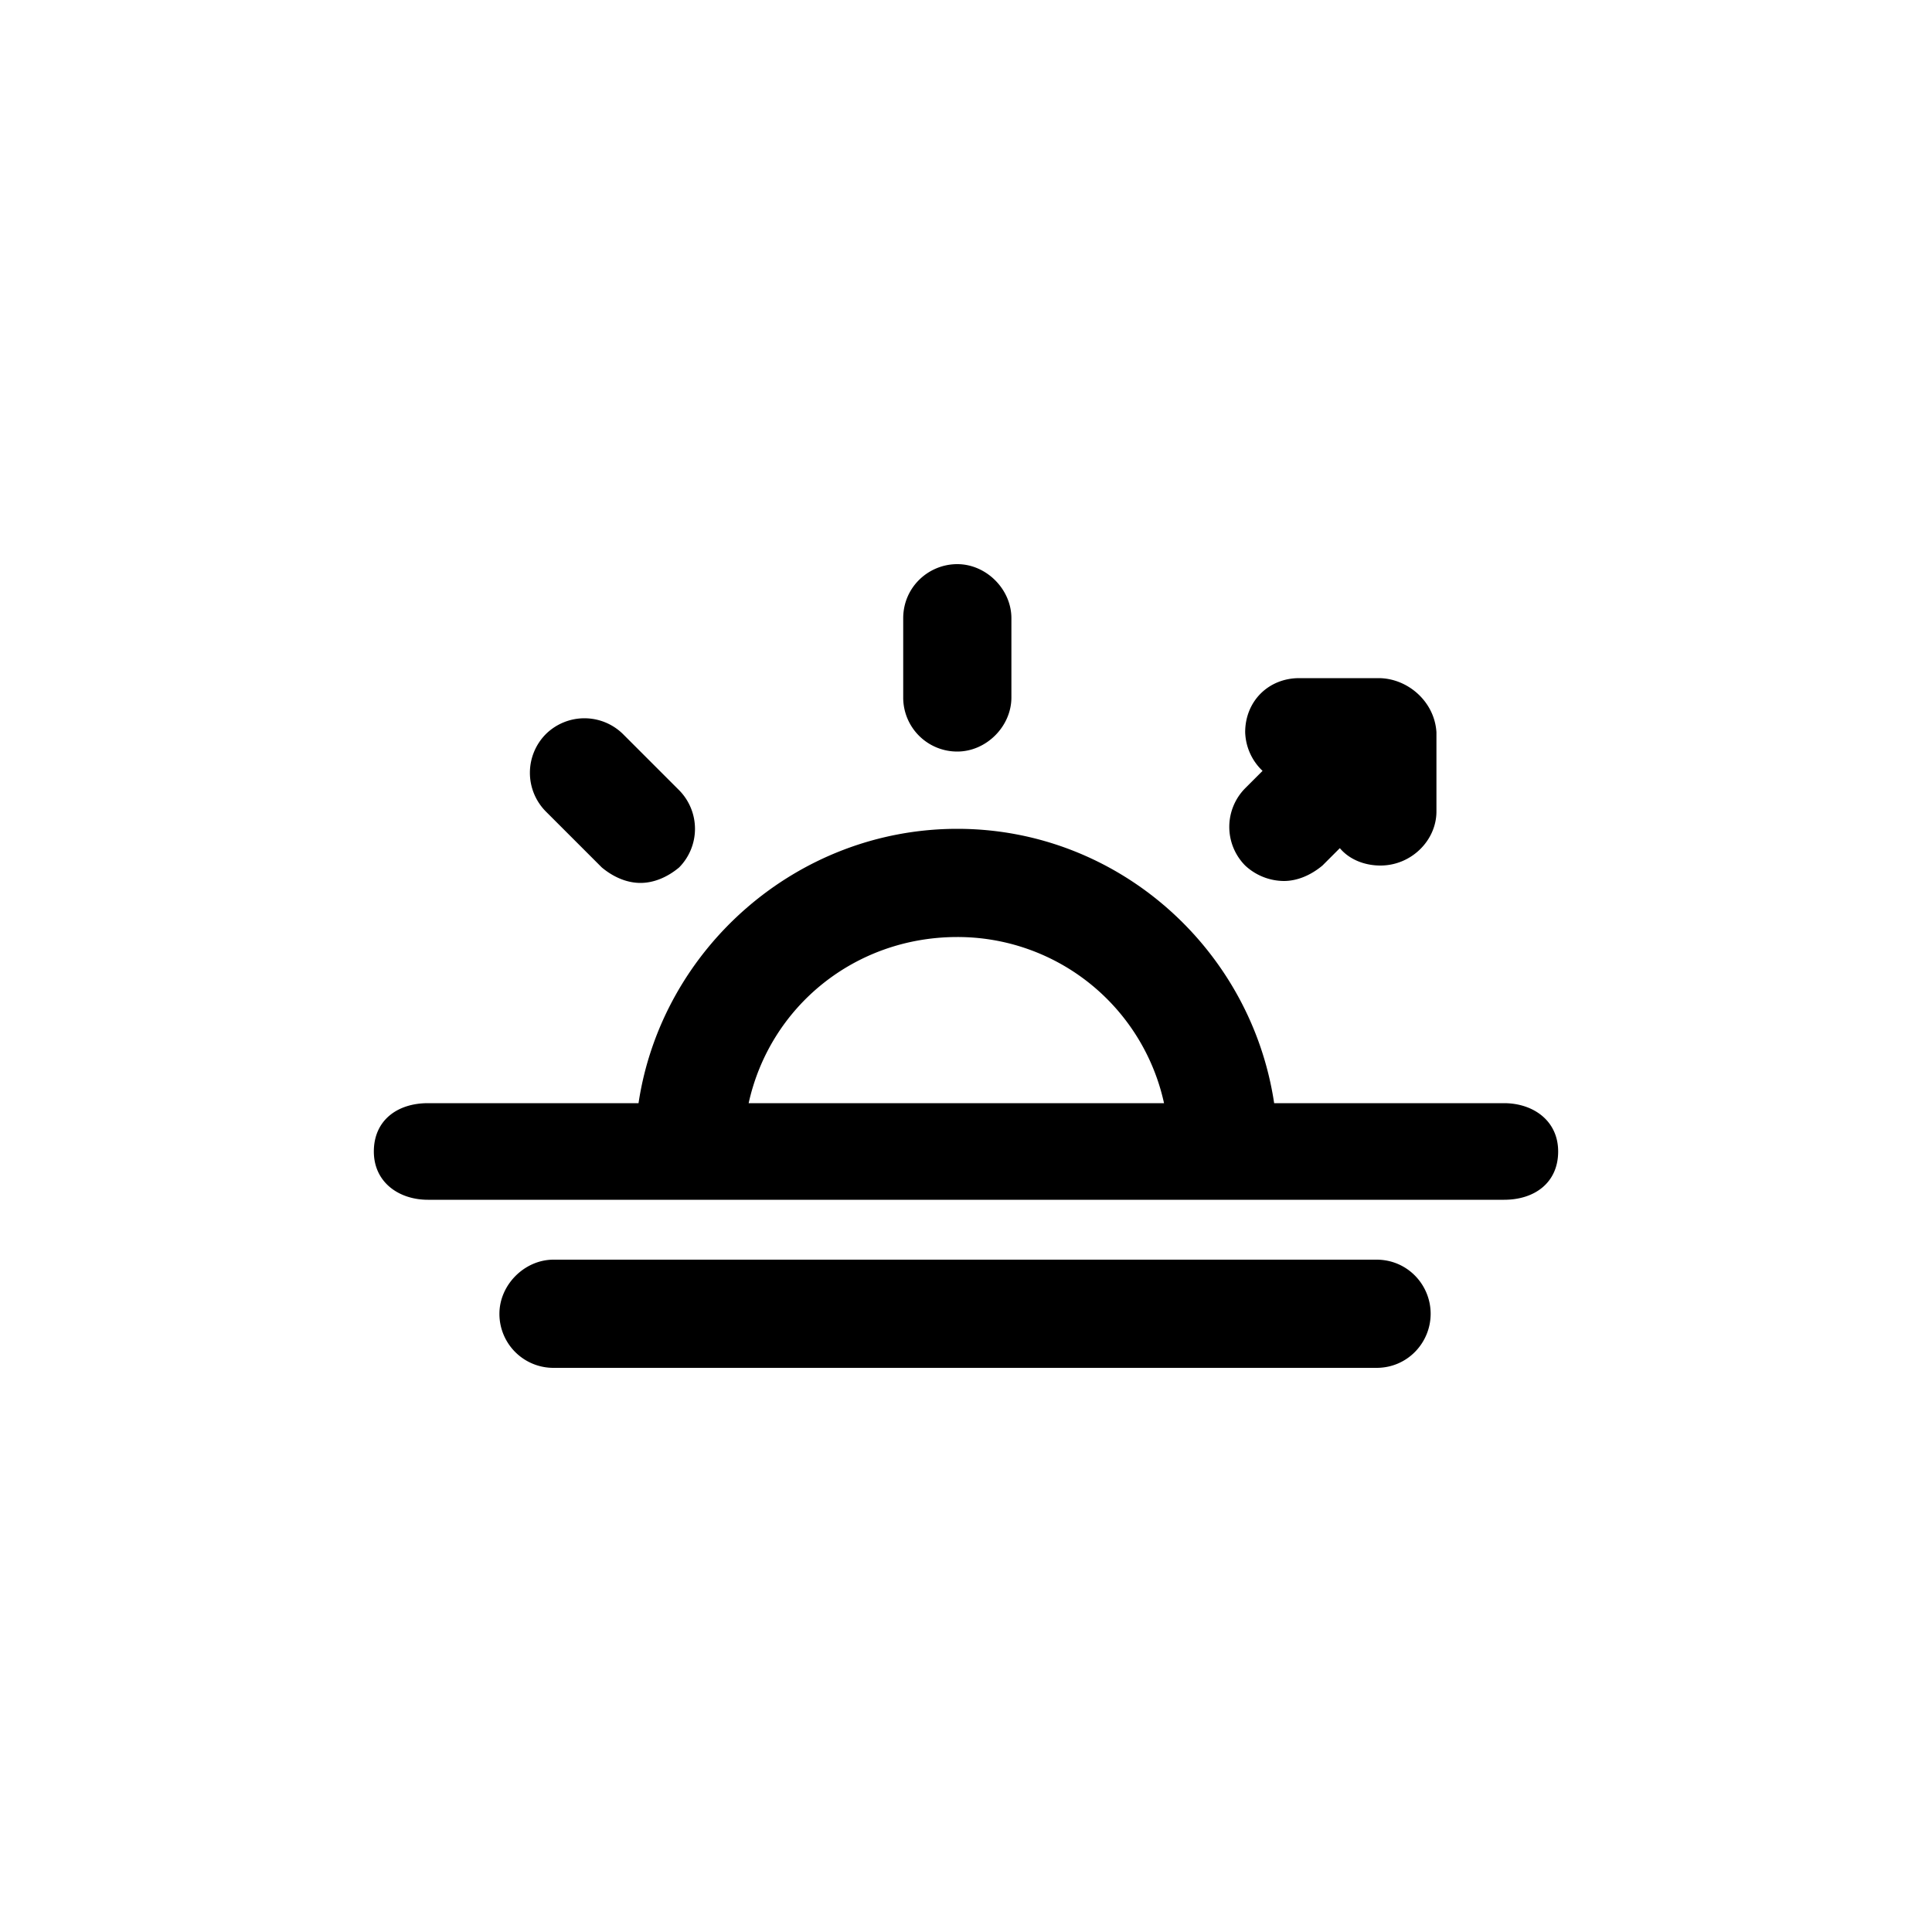 <?xml version="1.0" encoding="UTF-8" standalone="no"?><svg viewBox="0 0 32 32" xmlns="http://www.w3.org/2000/svg" xmlns:xlink="http://www.w3.org/1999/xlink" xml:space="preserve" fill-rule="evenodd" clip-rule="evenodd" stroke-linejoin="round" stroke-miterlimit="2" fill="currentColor"><g transform="translate(.4 -1.248)"><path d="M15.456 13.696a.894.894 0 0 1-.896-.896v-1.312c0-.512.416-.896.896-.896s.896.416.896.896V12.8c0 .48-.416.896-.896.896m-5.888 1.92-.928-.928a.91.91 0 0 1 0-1.28.91.91 0 0 1 1.28 0l.928.928a.91.91 0 0 1 0 1.28c-.192.16-.416.256-.64.256s-.448-.096-.64-.256m14.944 3.904c.48 0 .896.288.896.8s-.384.8-.896.8H6.688c-.48 0-.896-.288-.896-.8s.384-.8.896-.8h3.488c.384-2.56 2.624-4.544 5.28-4.544s4.864 1.984 5.248 4.544zM12 19.52h6.88a3.5 3.5 0 0 0-3.424-2.752c-1.696 0-3.104 1.152-3.456 2.752m10.4 2.592c.512 0 .896.416.896.896s-.384.896-.896.896H8.768a.894.894 0 0 1-.896-.896c0-.48.416-.896.896-.896zm-1.536-6.272a.95.95 0 0 1-.64-.256.91.91 0 0 1 0-1.28l.288-.288a.92.92 0 0 1-.288-.64c0-.512.384-.896.896-.896h1.312c.48 0 .928.384.96.896v1.312c0 .48-.416.896-.928.896-.256 0-.512-.096-.672-.288l-.288.288c-.192.16-.416.256-.64.256"/></g></svg>
